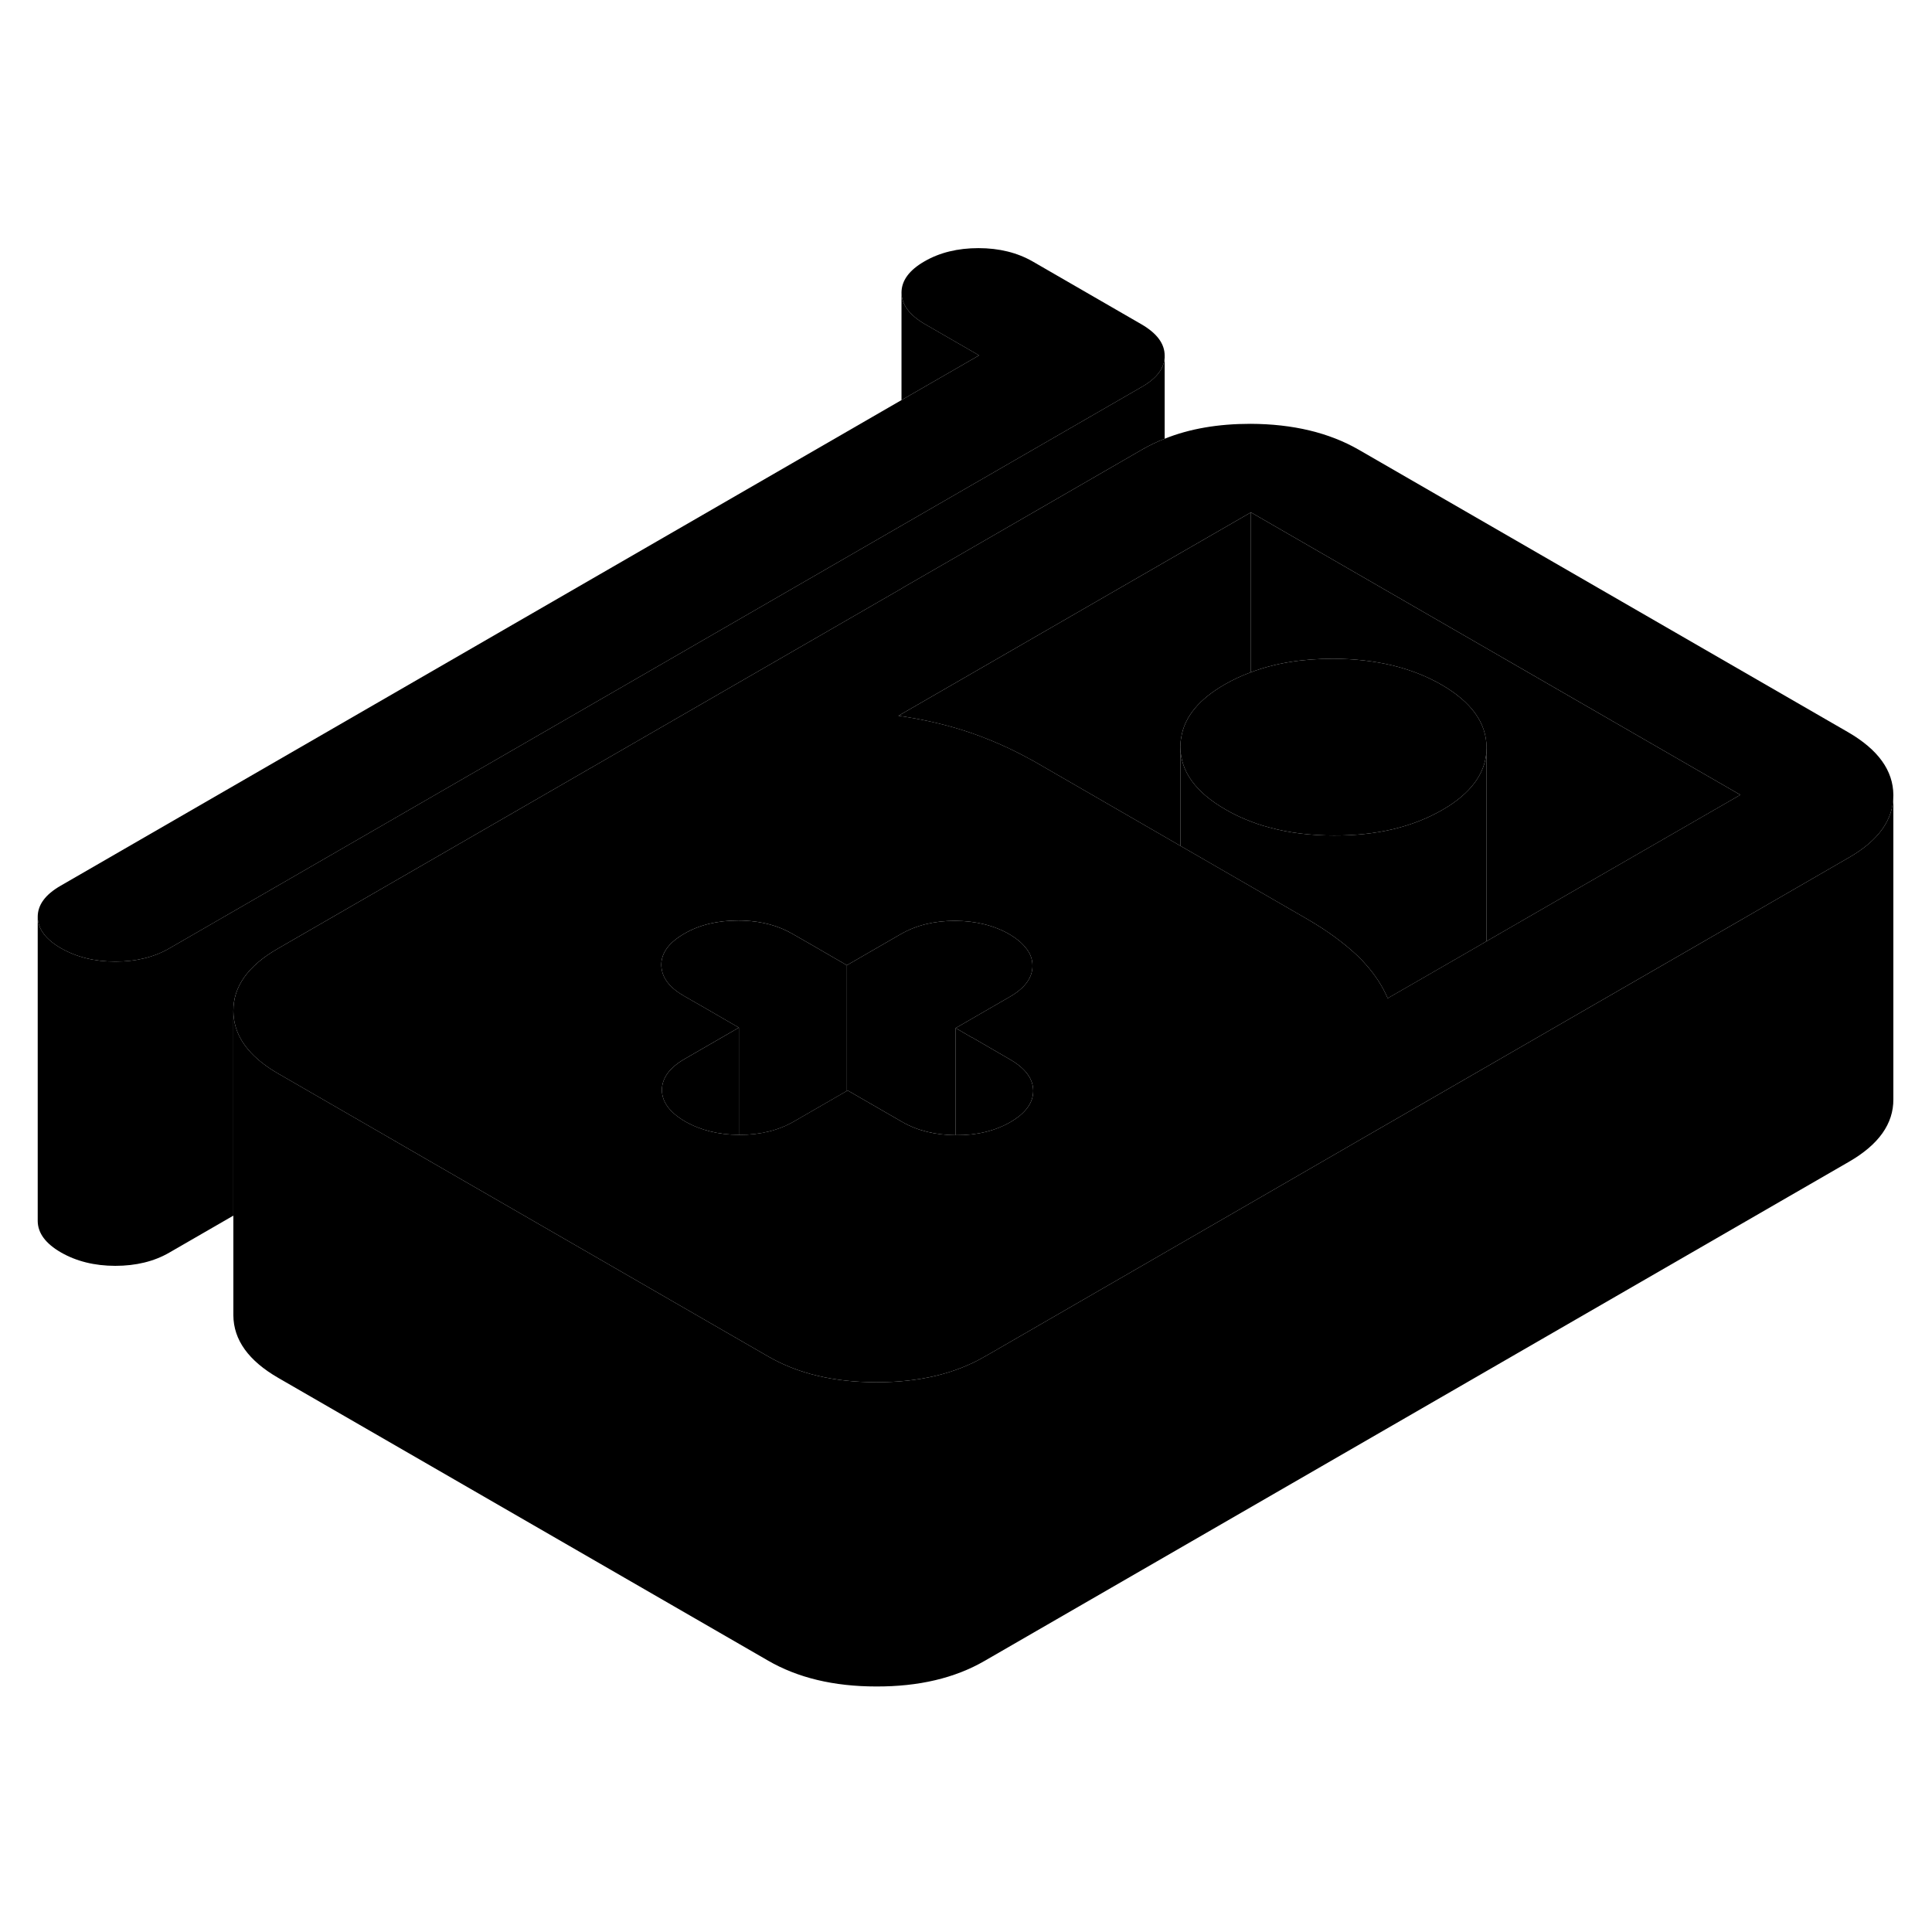 <svg width="48" height="48" viewBox="0 0 127 99" class="pr-icon-iso-duotone-secondary"
     xmlns="http://www.w3.org/2000/svg" stroke-width="1px" stroke-linecap="round" stroke-linejoin="round">
    <path d="M124.46 38.28V58.26C124.47 59.87 123.5 61.24 121.54 62.37L64.72 95.18C62.77 96.31 60.39 96.87 57.6 96.86C54.81 96.86 52.43 96.29 50.47 95.15L18.3 76.58C16.34 75.45 15.35 74.08 15.34 72.46V52.46C15.35 53.93 16.16 55.19 17.78 56.26C17.94 56.37 18.12 56.47 18.3 56.58L24.9 60.39L28.48 62.46L48.13 73.8L50.47 75.15C52.43 76.29 54.81 76.86 57.6 76.86C60.39 76.87 62.77 76.31 64.72 75.18L65.16 74.93L82.92 64.67L89.58 60.82L97.57 56.21L104.22 52.37L111.33 48.27L121.54 42.37C123.49 41.25 124.46 39.88 124.46 38.28Z" class="pr-icon-iso-duotone-primary-stroke" stroke-linejoin="round"/>
    <path d="M76.56 9.4V14.84C76.04 15.04 75.549 15.28 75.079 15.55L63.27 22.37L59.37 24.62L59.26 24.69L18.259 48.36C16.309 49.48 15.329 50.85 15.339 52.46V65.91L11.13 68.34C10.13 68.92 8.939 69.21 7.579 69.21C6.219 69.21 5.02 68.91 4.01 68.33C3 67.75 2.489 67.06 2.479 66.27V46.27C2.489 47.06 3 47.75 4.01 48.33C5.02 48.91 6.209 49.21 7.579 49.21C8.949 49.21 10.13 48.92 11.13 48.34L59.26 20.55L75.06 11.43C76.06 10.86 76.56 10.18 76.56 9.4Z" class="pr-icon-iso-duotone-primary-stroke" stroke-linejoin="round"/>
    <path d="M121.5 34.14L89.33 15.57C87.37 14.44 84.99 13.87 82.2 13.86C80.08 13.86 78.2 14.18 76.56 14.84C76.04 15.04 75.55 15.28 75.08 15.55L63.27 22.37L59.37 24.62L59.26 24.69L18.26 48.36C16.31 49.48 15.33 50.85 15.34 52.46C15.35 53.93 16.16 55.19 17.78 56.26C17.94 56.37 18.12 56.47 18.3 56.58L24.9 60.39L28.48 62.46L48.13 73.8L50.47 75.15C52.43 76.29 54.81 76.86 57.6 76.86C60.39 76.87 62.77 76.31 64.72 75.18L65.16 74.93L82.92 64.67L89.58 60.82L97.57 56.21L104.22 52.37L111.33 48.27L121.54 42.37C123.49 41.25 124.46 39.88 124.46 38.28V38.26C124.45 36.65 123.46 35.28 121.5 34.14ZM66.42 59.76C65.41 60.34 64.22 60.63 62.86 60.62H62.82C61.47 60.61 60.29 60.32 59.29 59.74L55.72 57.68L55.67 57.71L52.17 59.73C51.16 60.31 49.97 60.6 48.61 60.6H48.57C47.22 60.59 46.04 60.29 45.04 59.72C44.03 59.13 43.52 58.45 43.51 57.66C43.51 56.87 44.01 56.18 45.02 55.6L48.57 53.55L46.24 52.2L45 51.49C44.08 50.97 43.58 50.36 43.49 49.66C43.48 49.59 43.47 49.51 43.47 49.43C43.47 48.64 43.97 47.96 44.97 47.38C45.98 46.79 47.17 46.51 48.53 46.51C48.66 46.51 48.8 46.51 48.93 46.52C50.13 46.57 51.19 46.86 52.1 47.39L53.34 48.1L55.67 49.45L59.22 47.4C60.23 46.82 61.42 46.53 62.78 46.53C64.15 46.54 65.34 46.83 66.35 47.41C66.79 47.67 67.14 47.95 67.38 48.25C67.71 48.62 67.87 49.03 67.87 49.47C67.88 50.26 67.38 50.95 66.37 51.53L62.82 53.58L63.87 54.19H63.89L66.39 55.64C67.41 56.23 67.91 56.91 67.92 57.7C67.92 58.49 67.42 59.18 66.42 59.76ZM104.18 44.14L97.72 47.87L97.07 48.25L93.41 50.36L91.22 51.62C90.89 50.85 90.42 50.12 89.81 49.43C89.64 49.23 89.45 49.03 89.25 48.84C88.35 47.99 87.25 47.18 85.94 46.42L78.25 41.98L77.59 41.6L71.1 37.85L68.07 36.1C67.88 35.99 67.69 35.89 67.5 35.79C66.36 35.17 65.15 34.64 63.87 34.19C62.39 33.68 60.78 33.3 59.06 33.05L72.02 25.57L76.56 22.95L82.23 19.68L114.4 38.25L104.18 44.14Z" class="pr-icon-iso-duotone-primary-stroke" stroke-linejoin="round"/>
    <path d="M97.72 35.131V35.151C97.72 36.631 96.89 37.911 95.24 38.981C95.11 39.061 94.96 39.151 94.81 39.241C92.85 40.371 90.48 40.931 87.69 40.921C86.16 40.921 84.75 40.751 83.47 40.401C82.92 40.261 82.4 40.081 81.9 39.871C81.43 39.681 80.99 39.461 80.56 39.211C78.59 38.081 77.6 36.701 77.59 35.091C77.59 34.881 77.61 34.671 77.65 34.471C77.86 33.121 78.82 31.961 80.51 30.991C81.05 30.681 81.62 30.411 82.23 30.191C83.81 29.591 85.61 29.301 87.63 29.301C90.42 29.311 92.8 29.881 94.76 31.011C96.73 32.151 97.71 33.521 97.72 35.131Z" class="pr-icon-iso-duotone-primary-stroke" stroke-linejoin="round"/>
    <path d="M97.72 35.151V47.871L97.07 48.251L93.41 50.361L91.22 51.621C90.89 50.851 90.42 50.121 89.81 49.431C89.64 49.231 89.45 49.031 89.25 48.841C88.35 47.991 87.25 47.181 85.94 46.421L78.25 41.981L77.59 41.601V35.091C77.6 36.701 78.59 38.081 80.56 39.211C80.99 39.461 81.43 39.681 81.9 39.871C82.4 40.081 82.92 40.261 83.47 40.401C84.75 40.751 86.16 40.921 87.69 40.921C90.48 40.931 92.85 40.371 94.81 39.241C94.96 39.151 95.11 39.061 95.24 38.981C96.89 37.911 97.72 36.631 97.72 35.151Z" class="pr-icon-iso-duotone-primary-stroke" stroke-linejoin="round"/>
    <path d="M114.4 38.251L104.18 44.141L97.719 47.871V35.131C97.71 33.521 96.73 32.151 94.76 31.011C92.799 29.881 90.419 29.311 87.629 29.301C85.609 29.301 83.809 29.591 82.23 30.191V19.681L114.4 38.251Z" class="pr-icon-iso-duotone-primary-stroke" stroke-linejoin="round"/>
    <path d="M82.23 19.681V30.191C81.62 30.411 81.049 30.681 80.51 30.991C78.82 31.961 77.859 33.121 77.65 34.471C77.609 34.671 77.59 34.881 77.59 35.091V41.601L71.1 37.851L68.07 36.101C67.88 35.991 67.689 35.891 67.499 35.791C66.359 35.171 65.15 34.641 63.87 34.191C62.389 33.681 60.78 33.301 59.06 33.051L72.019 25.571L76.56 22.951L82.23 19.681Z" class="pr-icon-iso-duotone-primary-stroke" stroke-linejoin="round"/>
    <path d="M48.57 53.551V60.601C47.22 60.591 46.04 60.291 45.04 59.721C44.03 59.131 43.52 58.451 43.51 57.661C43.51 56.871 44.01 56.181 45.02 55.601L48.57 53.551Z" class="pr-icon-iso-duotone-primary-stroke" stroke-linejoin="round"/>
    <path d="M55.67 49.451V57.711L52.17 59.731C51.16 60.311 49.97 60.601 48.61 60.601H48.57V53.551L46.24 52.201L45 51.491C44.08 50.971 43.58 50.361 43.49 49.661C43.48 49.591 43.47 49.511 43.47 49.431C43.47 48.641 43.97 47.961 44.97 47.381C45.98 46.791 47.17 46.511 48.53 46.511C48.66 46.511 48.8 46.511 48.93 46.521C50.13 46.571 51.19 46.861 52.1 47.391L53.34 48.101L55.67 49.451Z" class="pr-icon-iso-duotone-primary-stroke" stroke-linejoin="round"/>
    <path d="M67.919 57.7C67.919 58.49 67.419 59.18 66.419 59.76C65.409 60.34 64.219 60.63 62.859 60.62H62.819V53.58L63.869 54.19H63.889L66.389 55.64C67.409 56.23 67.909 56.91 67.919 57.7Z" class="pr-icon-iso-duotone-primary-stroke" stroke-linejoin="round"/>
    <path d="M67.87 49.47C67.88 50.26 67.38 50.95 66.37 51.53L62.82 53.58V60.62C61.47 60.61 60.29 60.32 59.29 59.74L55.72 57.68L55.67 57.71V49.45L59.22 47.4C60.23 46.82 61.42 46.53 62.78 46.53C64.15 46.54 65.34 46.83 66.35 47.41C66.79 47.67 67.14 47.95 67.38 48.25C67.71 48.62 67.87 49.03 67.87 49.47Z" class="pr-icon-iso-duotone-primary-stroke" stroke-linejoin="round"/>
    <path d="M76.56 9.381V9.401C76.56 10.181 76.06 10.861 75.06 11.431L59.26 20.55L11.13 48.341C10.13 48.921 8.939 49.211 7.579 49.211C6.219 49.211 5.02 48.911 4.01 48.331C3 47.751 2.489 47.061 2.479 46.271C2.479 45.481 2.979 44.801 3.99 44.221L59.26 12.3L64.359 9.361L60.79 7.301C59.78 6.711 59.27 6.021 59.26 5.241C59.26 4.451 59.76 3.761 60.77 3.181C61.77 2.601 62.96 2.311 64.32 2.311C65.69 2.311 66.879 2.611 67.889 3.191L75.04 7.321C76.05 7.911 76.56 8.591 76.56 9.381Z" class="pr-icon-iso-duotone-primary-stroke" stroke-linejoin="round"/>
    <path d="M64.36 9.36L59.26 12.3V5.24C59.27 6.02 59.78 6.71 60.79 7.3L64.36 9.36Z" class="pr-icon-iso-duotone-primary-stroke" stroke-linejoin="round"/>
</svg>